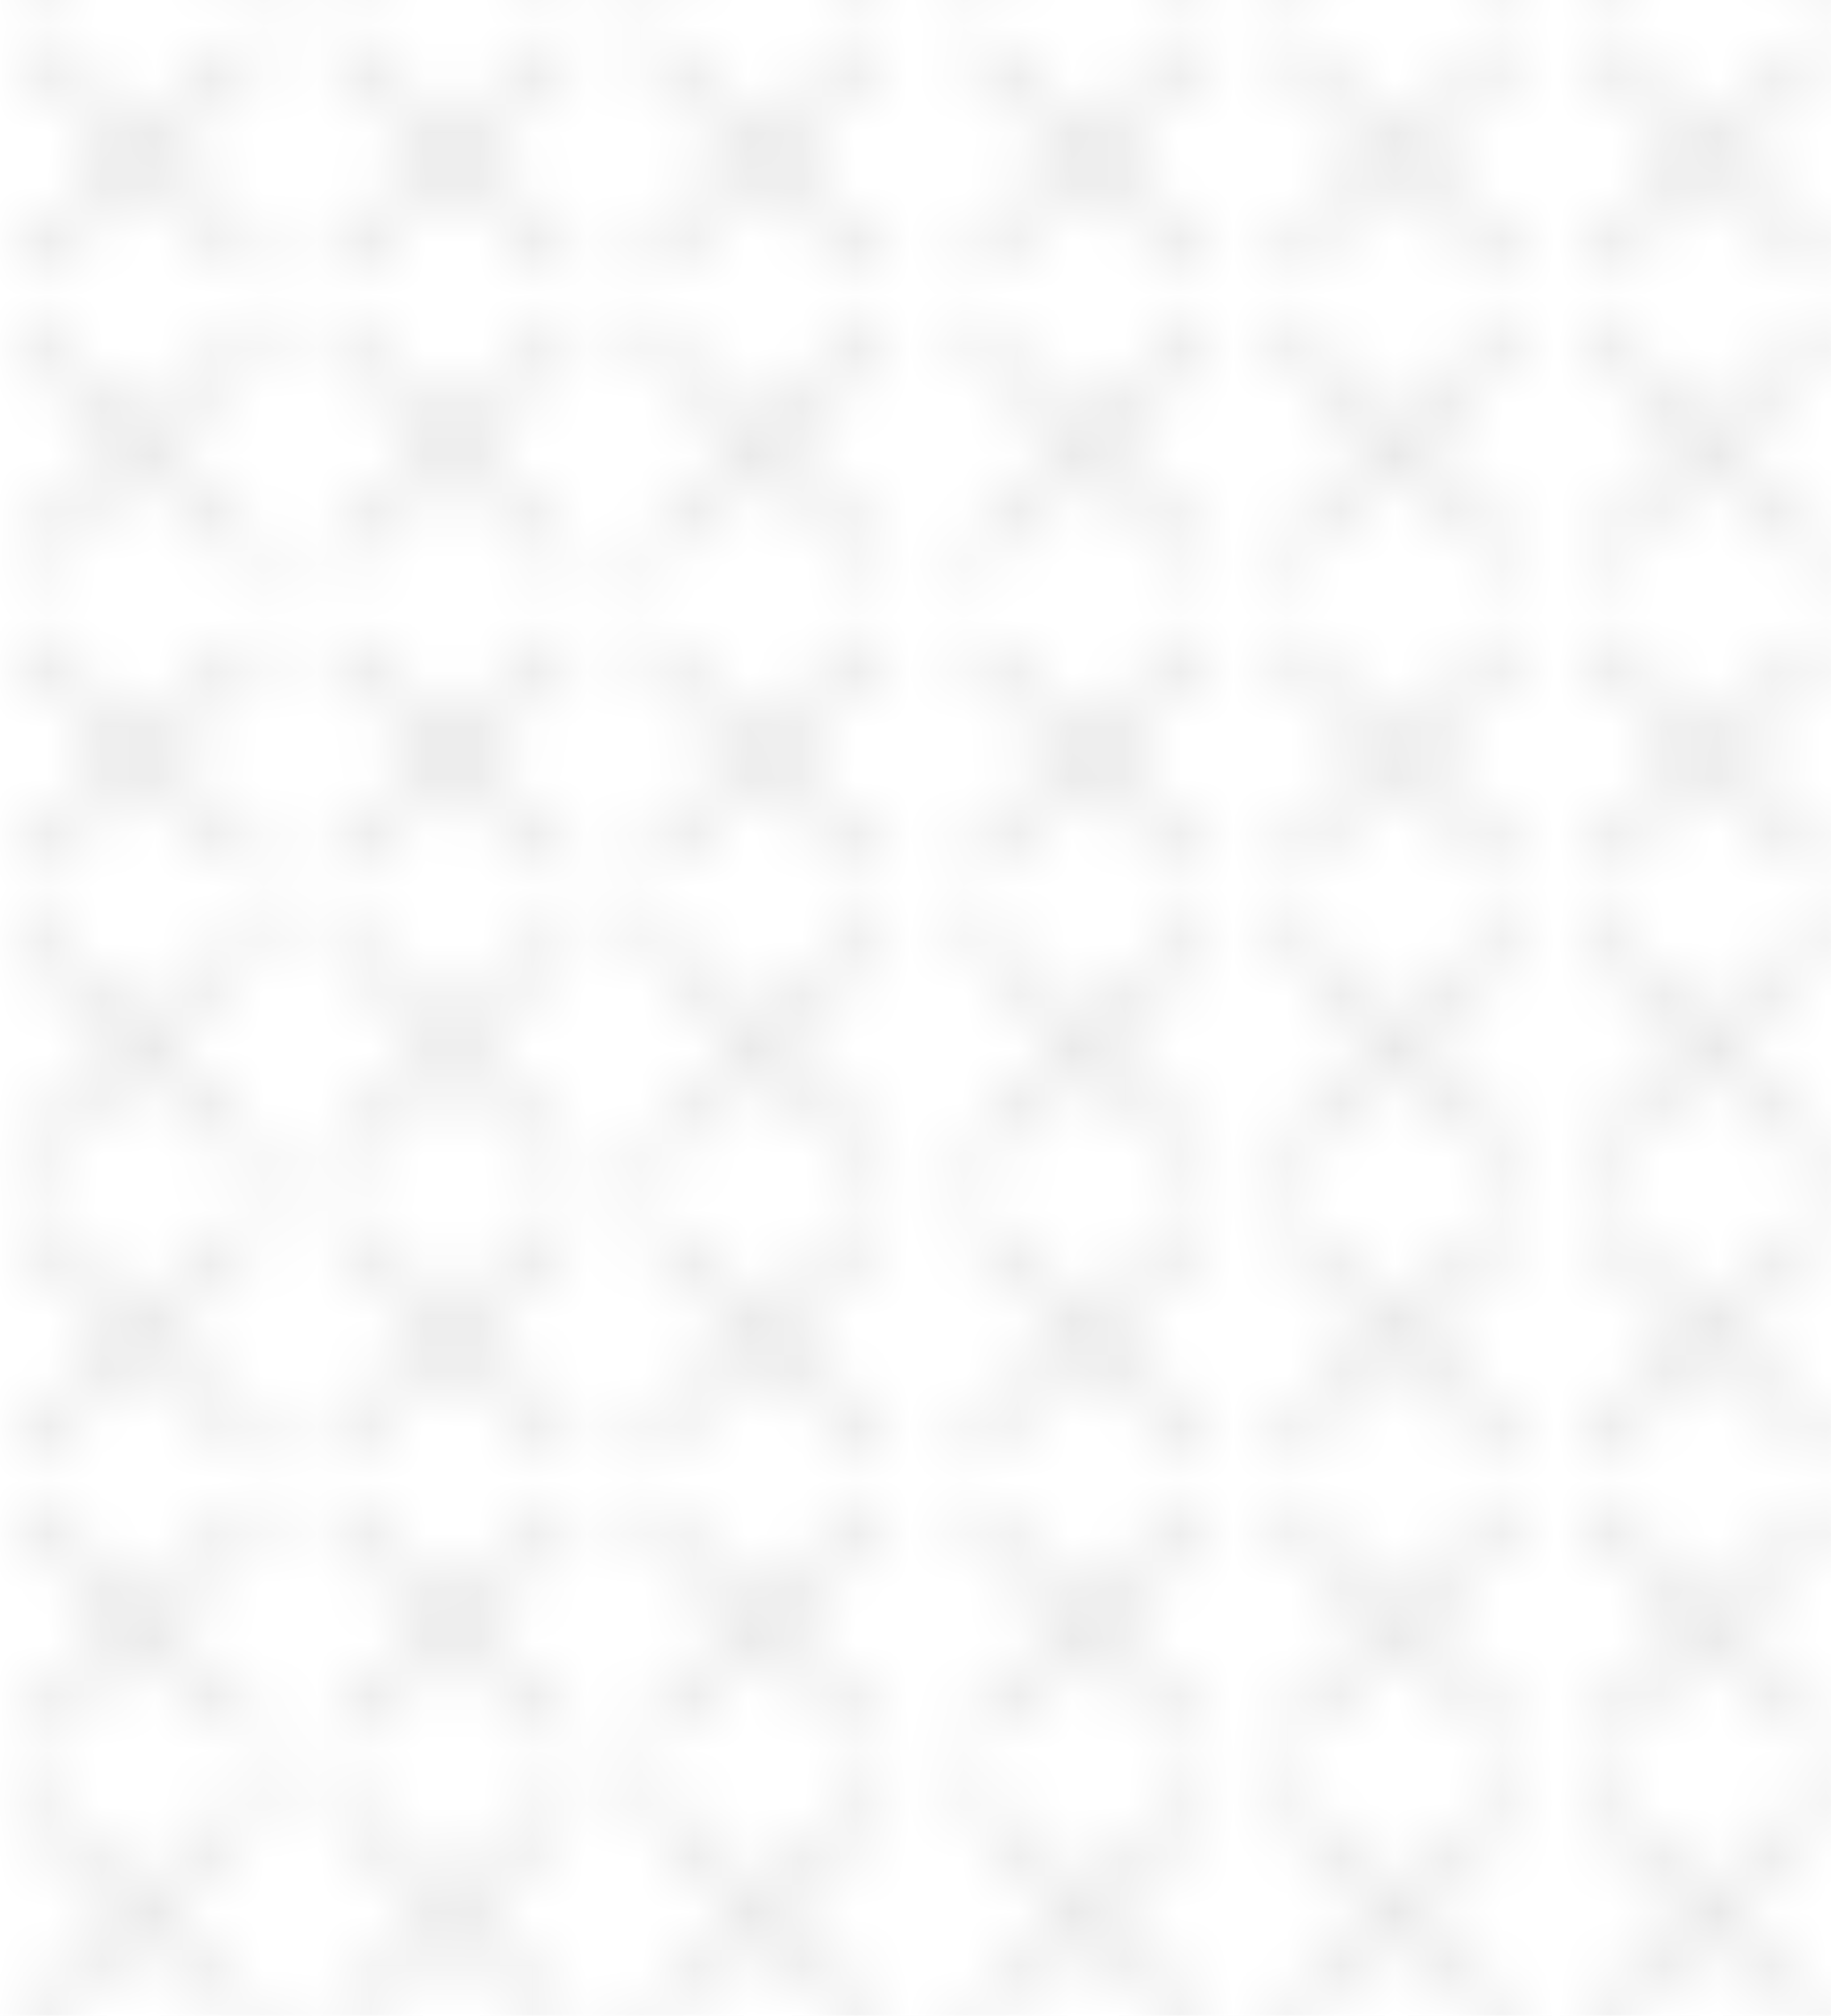 <?xml version="1.0" encoding="utf-8"?>
<!-- Generator: Adobe Illustrator 16.0.4, SVG Export Plug-In . SVG Version: 6.00 Build 0)  -->
<!DOCTYPE svg PUBLIC "-//W3C//DTD SVG 1.1//EN" "http://www.w3.org/Graphics/SVG/1.1/DTD/svg11.dtd">
<svg version="1.1" id="Layer_1" xmlns="http://www.w3.org/2000/svg" xmlns:xlink="http://www.w3.org/1999/xlink" x="0px" y="0px"
	 width="33.99px" height="37.396px" viewBox="0 0 33.99 37.396" enable-background="new 0 0 33.99 37.396" xml:space="preserve">
<pattern  x="1.523" y="0.775" width="80.539" height="80.676" patternUnits="userSpaceOnUse" id="Unnamed_Pattern" viewBox="0 -80.676 80.539 80.676" overflow="visible">
	<g>
		<polygon fill="none" points="0,-80.676 80.539,-80.676 80.539,0 0,0 		"/>
		<polygon fill="#010101" points="5.222,-0.791 0.804,-5.075 0.357,-4.641 4.775,-0.356 		"/>
		<polygon fill="#010101" points="0.804,-0.357 5.222,-4.641 4.774,-5.074 0.357,-0.791 		"/>
		<polygon fill="#010101" points="10.988,-0.791 6.57,-5.075 6.123,-4.641 10.541,-0.356 		"/>
		<polygon fill="#010101" points="6.57,-0.357 10.988,-4.641 10.54,-5.074 6.123,-0.791 		"/>
		<polygon fill="#010101" points="16.754,-0.791 12.336,-5.075 11.889,-4.641 16.307,-0.356 		"/>
		<polygon fill="#010101" points="12.336,-0.357 16.754,-4.641 16.306,-5.074 11.889,-0.791 		"/>
		<polygon fill="#010101" points="22.52,-0.791 18.102,-5.075 17.655,-4.641 22.073,-0.356 		"/>
		<polygon fill="#010101" points="18.103,-0.357 22.521,-4.641 22.072,-5.074 17.655,-0.791 		"/>
		<polygon fill="#010101" points="28.287,-0.791 23.868,-5.075 23.421,-4.641 27.839,-0.356 		"/>
		<polygon fill="#010101" points="23.869,-0.357 28.287,-4.641 27.839,-5.074 23.422,-0.791 		"/>
		<polygon fill="#010101" points="34.053,-0.791 29.635,-5.075 29.188,-4.641 33.605,-0.356 		"/>
		<polygon fill="#010101" points="29.635,-0.357 34.053,-4.641 33.605,-5.074 29.188,-0.791 		"/>
		<polygon fill="#010101" points="39.819,-0.791 35.401,-5.075 34.954,-4.641 39.372,-0.356 		"/>
		<polygon fill="#010101" points="35.401,-0.357 39.819,-4.641 39.371,-5.074 34.954,-0.791 		"/>
		<polygon fill="#010101" points="45.585,-0.791 41.167,-5.075 40.72,-4.641 45.138,-0.356 		"/>
		<polygon fill="#010101" points="41.167,-0.357 45.585,-4.641 45.137,-5.074 40.72,-0.791 		"/>
		<polygon fill="#010101" points="51.351,-0.791 46.933,-5.075 46.486,-4.641 50.904,-0.356 		"/>
		<polygon fill="#010101" points="46.933,-0.357 51.351,-4.641 50.903,-5.074 46.486,-0.791 		"/>
		<polygon fill="#010101" points="57.117,-0.791 52.699,-5.075 52.252,-4.641 56.67,-0.356 		"/>
		<polygon fill="#010101" points="52.7,-0.357 57.118,-4.641 56.669,-5.074 52.252,-0.791 		"/>
		<polygon fill="#010101" points="62.883,-0.791 58.465,-5.075 58.019,-4.641 62.437,-0.356 		"/>
		<polygon fill="#010101" points="58.466,-0.357 62.884,-4.641 62.436,-5.074 58.019,-0.791 		"/>
		<polygon fill="#010101" points="68.649,-0.791 64.231,-5.075 63.785,-4.641 68.203,-0.356 		"/>
		<polygon fill="#010101" points="64.232,-0.357 68.65,-4.641 68.202,-5.074 63.785,-0.791 		"/>
		<polygon fill="#010101" points="74.416,-0.791 69.998,-5.075 69.551,-4.641 73.969,-0.356 		"/>
		<polygon fill="#010101" points="69.998,-0.357 74.416,-4.641 73.968,-5.074 69.551,-0.791 		"/>
		<polygon fill="#010101" points="80.182,-0.791 75.764,-5.075 75.317,-4.641 79.735,-0.356 		"/>
		<polygon fill="#010101" points="75.764,-0.357 80.182,-4.641 79.734,-5.074 75.317,-0.791 		"/>
		<polygon fill="#010101" points="5.222,-6.165 0.804,-10.449 0.357,-10.016 4.775,-5.731 		"/>
		<polygon fill="#010101" points="0.804,-5.731 5.222,-10.016 4.774,-10.448 0.357,-6.166 		"/>
		<polygon fill="#010101" points="10.988,-6.165 6.57,-10.449 6.123,-10.016 10.541,-5.731 		"/>
		<polygon fill="#010101" points="6.57,-5.731 10.988,-10.016 10.54,-10.448 6.123,-6.166 		"/>
		<polygon fill="#010101" points="16.754,-6.165 12.336,-10.449 11.889,-10.016 16.307,-5.731 		"/>
		<polygon fill="#010101" points="12.336,-5.731 16.754,-10.016 16.306,-10.448 11.889,-6.166 		"/>
		<polygon fill="#010101" points="22.52,-6.165 18.102,-10.449 17.655,-10.016 22.073,-5.731 		"/>
		<polygon fill="#010101" points="18.103,-5.731 22.521,-10.016 22.072,-10.448 17.655,-6.166 		"/>
		<polygon fill="#010101" points="28.287,-6.165 23.868,-10.449 23.421,-10.016 27.839,-5.731 		"/>
		<polygon fill="#010101" points="23.869,-5.731 28.287,-10.016 27.839,-10.448 23.422,-6.166 		"/>
		<polygon fill="#010101" points="34.053,-6.165 29.635,-10.449 29.188,-10.016 33.605,-5.731 		"/>
		<polygon fill="#010101" points="29.635,-5.731 34.053,-10.016 33.605,-10.448 29.188,-6.166 		"/>
		<polygon fill="#010101" points="39.819,-6.165 35.401,-10.449 34.954,-10.016 39.372,-5.731 		"/>
		<polygon fill="#010101" points="35.401,-5.731 39.819,-10.016 39.371,-10.448 34.954,-6.166 		"/>
		<polygon fill="#010101" points="45.585,-6.165 41.167,-10.449 40.72,-10.016 45.138,-5.731 		"/>
		<polygon fill="#010101" points="41.167,-5.731 45.585,-10.016 45.137,-10.448 40.72,-6.166 		"/>
		<polygon fill="#010101" points="51.351,-6.165 46.933,-10.449 46.486,-10.016 50.904,-5.731 		"/>
		<polygon fill="#010101" points="46.933,-5.731 51.351,-10.016 50.903,-10.448 46.486,-6.166 		"/>
		<polygon fill="#010101" points="57.117,-6.165 52.699,-10.449 52.252,-10.016 56.67,-5.731 		"/>
		<polygon fill="#010101" points="52.7,-5.731 57.118,-10.016 56.669,-10.448 52.252,-6.166 		"/>
		<polygon fill="#010101" points="62.883,-6.165 58.465,-10.449 58.019,-10.016 62.437,-5.731 		"/>
		<polygon fill="#010101" points="58.466,-5.731 62.884,-10.016 62.436,-10.448 58.019,-6.166 		"/>
		<polygon fill="#010101" points="68.649,-6.165 64.231,-10.449 63.785,-10.016 68.203,-5.731 		"/>
		<polygon fill="#010101" points="64.232,-5.731 68.65,-10.016 68.202,-10.448 63.785,-6.166 		"/>
		<polygon fill="#010101" points="74.416,-6.165 69.998,-10.449 69.551,-10.016 73.969,-5.731 		"/>
		<polygon fill="#010101" points="69.998,-5.731 74.416,-10.016 73.968,-10.448 69.551,-6.166 		"/>
		<polygon fill="#010101" points="80.182,-6.165 75.764,-10.449 75.317,-10.016 79.735,-5.731 		"/>
		<polygon fill="#010101" points="75.764,-5.731 80.182,-10.016 79.734,-10.448 75.317,-6.166 		"/>
		<polygon fill="#010101" points="5.222,-11.54 0.804,-15.824 0.357,-15.39 4.775,-11.106 		"/>
		<polygon fill="#010101" points="0.804,-11.106 5.222,-15.391 4.774,-15.823 0.357,-11.54 		"/>
		<polygon fill="#010101" points="10.988,-11.54 6.57,-15.824 6.123,-15.39 10.541,-11.106 		"/>
		<polygon fill="#010101" points="6.57,-11.106 10.988,-15.391 10.54,-15.823 6.123,-11.54 		"/>
		<polygon fill="#010101" points="16.754,-11.54 12.336,-15.824 11.889,-15.39 16.307,-11.106 		"/>
		<polygon fill="#010101" points="12.336,-11.106 16.754,-15.391 16.306,-15.823 11.889,-11.54 		"/>
		<polygon fill="#010101" points="22.52,-11.54 18.102,-15.824 17.655,-15.39 22.073,-11.106 		"/>
		<polygon fill="#010101" points="18.103,-11.106 22.521,-15.391 22.072,-15.823 17.655,-11.54 		"/>
		<polygon fill="#010101" points="28.287,-11.54 23.868,-15.824 23.421,-15.39 27.839,-11.106 		"/>
		<polygon fill="#010101" points="23.869,-11.106 28.287,-15.391 27.839,-15.823 23.422,-11.54 		"/>
		<polygon fill="#010101" points="34.053,-11.54 29.635,-15.824 29.188,-15.39 33.605,-11.106 		"/>
		<polygon fill="#010101" points="29.635,-11.106 34.053,-15.391 33.605,-15.823 29.188,-11.54 		"/>
		<polygon fill="#010101" points="39.819,-11.54 35.401,-15.824 34.954,-15.39 39.372,-11.106 		"/>
		<polygon fill="#010101" points="35.401,-11.106 39.819,-15.391 39.371,-15.823 34.954,-11.54 		"/>
		<polygon fill="#010101" points="45.585,-11.54 41.167,-15.824 40.72,-15.39 45.138,-11.106 		"/>
		<polygon fill="#010101" points="41.167,-11.106 45.585,-15.391 45.137,-15.823 40.72,-11.54 		"/>
		<polygon fill="#010101" points="51.351,-11.54 46.933,-15.824 46.486,-15.39 50.904,-11.106 		"/>
		<polygon fill="#010101" points="46.933,-11.106 51.351,-15.391 50.903,-15.823 46.486,-11.54 		"/>
		<polygon fill="#010101" points="57.117,-11.54 52.699,-15.824 52.252,-15.39 56.67,-11.106 		"/>
		<polygon fill="#010101" points="52.7,-11.106 57.118,-15.391 56.669,-15.823 52.252,-11.54 		"/>
		<polygon fill="#010101" points="62.883,-11.54 58.465,-15.824 58.019,-15.39 62.437,-11.106 		"/>
		<polygon fill="#010101" points="58.466,-11.106 62.884,-15.391 62.436,-15.823 58.019,-11.54 		"/>
		<polygon fill="#010101" points="68.649,-11.54 64.231,-15.824 63.785,-15.39 68.203,-11.106 		"/>
		<polygon fill="#010101" points="64.232,-11.106 68.65,-15.391 68.202,-15.823 63.785,-11.54 		"/>
		<polygon fill="#010101" points="74.416,-11.54 69.998,-15.824 69.551,-15.39 73.969,-11.106 		"/>
		<polygon fill="#010101" points="69.998,-11.106 74.416,-15.391 73.968,-15.823 69.551,-11.54 		"/>
		<polygon fill="#010101" points="80.182,-11.54 75.764,-15.824 75.317,-15.39 79.735,-11.106 		"/>
		<polygon fill="#010101" points="75.764,-11.106 80.182,-15.391 79.734,-15.823 75.317,-11.54 		"/>
		<polygon fill="#010101" points="5.222,-16.915 0.804,-21.198 0.357,-20.765 4.775,-16.48 		"/>
		<polygon fill="#010101" points="0.804,-16.48 5.222,-20.765 4.774,-21.198 0.357,-16.915 		"/>
		<polygon fill="#010101" points="10.988,-16.915 6.57,-21.198 6.123,-20.765 10.541,-16.48 		"/>
		<polygon fill="#010101" points="6.57,-16.48 10.988,-20.765 10.54,-21.198 6.123,-16.915 		"/>
		<polygon fill="#010101" points="16.754,-16.915 12.336,-21.198 11.889,-20.765 16.307,-16.48 		"/>
		<polygon fill="#010101" points="12.336,-16.48 16.754,-20.765 16.306,-21.198 11.889,-16.915 		"/>
		<polygon fill="#010101" points="22.52,-16.915 18.102,-21.198 17.655,-20.765 22.073,-16.48 		"/>
		<polygon fill="#010101" points="18.103,-16.48 22.521,-20.765 22.072,-21.198 17.655,-16.915 		"/>
		<polygon fill="#010101" points="28.287,-16.915 23.868,-21.198 23.421,-20.765 27.839,-16.48 		"/>
		<polygon fill="#010101" points="23.869,-16.48 28.287,-20.765 27.839,-21.198 23.422,-16.915 		"/>
		<polygon fill="#010101" points="34.053,-16.915 29.635,-21.198 29.188,-20.765 33.605,-16.48 		"/>
		<polygon fill="#010101" points="29.635,-16.48 34.053,-20.765 33.605,-21.198 29.188,-16.915 		"/>
		<polygon fill="#010101" points="39.819,-16.915 35.401,-21.198 34.954,-20.765 39.372,-16.48 		"/>
		<polygon fill="#010101" points="35.401,-16.48 39.819,-20.765 39.371,-21.198 34.954,-16.915 		"/>
		<polygon fill="#010101" points="45.585,-16.915 41.167,-21.198 40.72,-20.765 45.138,-16.48 		"/>
		<polygon fill="#010101" points="41.167,-16.48 45.585,-20.765 45.137,-21.198 40.72,-16.915 		"/>
		<polygon fill="#010101" points="51.351,-16.915 46.933,-21.198 46.486,-20.765 50.904,-16.48 		"/>
		<polygon fill="#010101" points="46.933,-16.48 51.351,-20.765 50.903,-21.198 46.486,-16.915 		"/>
		<polygon fill="#010101" points="57.117,-16.915 52.699,-21.198 52.252,-20.765 56.67,-16.48 		"/>
		<polygon fill="#010101" points="52.7,-16.48 57.118,-20.765 56.669,-21.198 52.252,-16.915 		"/>
		<polygon fill="#010101" points="62.883,-16.915 58.465,-21.198 58.019,-20.765 62.437,-16.48 		"/>
		<polygon fill="#010101" points="58.466,-16.48 62.884,-20.765 62.436,-21.198 58.019,-16.915 		"/>
		<polygon fill="#010101" points="68.649,-16.915 64.231,-21.198 63.785,-20.765 68.203,-16.48 		"/>
		<polygon fill="#010101" points="64.232,-16.48 68.65,-20.765 68.202,-21.198 63.785,-16.915 		"/>
		<polygon fill="#010101" points="74.416,-16.915 69.998,-21.198 69.551,-20.765 73.969,-16.48 		"/>
		<polygon fill="#010101" points="69.998,-16.48 74.416,-20.765 73.968,-21.198 69.551,-16.915 		"/>
		<polygon fill="#010101" points="80.182,-16.915 75.764,-21.198 75.317,-20.765 79.735,-16.48 		"/>
		<polygon fill="#010101" points="75.764,-16.48 80.182,-20.765 79.734,-21.198 75.317,-16.915 		"/>
		<polygon fill="#010101" points="5.222,-22.289 0.804,-26.573 0.357,-26.14 4.775,-21.855 		"/>
		<polygon fill="#010101" points="0.804,-21.855 5.222,-26.14 4.774,-26.572 0.357,-22.289 		"/>
		<polygon fill="#010101" points="10.988,-22.289 6.57,-26.573 6.123,-26.14 10.541,-21.855 		"/>
		<polygon fill="#010101" points="6.57,-21.855 10.988,-26.14 10.54,-26.572 6.123,-22.289 		"/>
		<polygon fill="#010101" points="16.754,-22.289 12.336,-26.573 11.889,-26.14 16.307,-21.855 		"/>
		<polygon fill="#010101" points="12.336,-21.855 16.754,-26.14 16.306,-26.572 11.889,-22.289 		"/>
		<polygon fill="#010101" points="22.52,-22.289 18.102,-26.573 17.655,-26.14 22.073,-21.855 		"/>
		<polygon fill="#010101" points="18.103,-21.855 22.521,-26.14 22.072,-26.572 17.655,-22.289 		"/>
		<polygon fill="#010101" points="28.287,-22.289 23.868,-26.573 23.421,-26.14 27.839,-21.855 		"/>
		<polygon fill="#010101" points="23.869,-21.855 28.287,-26.14 27.839,-26.572 23.422,-22.289 		"/>
		<polygon fill="#010101" points="34.053,-22.289 29.635,-26.573 29.188,-26.14 33.605,-21.855 		"/>
		<polygon fill="#010101" points="29.635,-21.855 34.053,-26.14 33.605,-26.572 29.188,-22.289 		"/>
		<polygon fill="#010101" points="39.819,-22.289 35.401,-26.573 34.954,-26.14 39.372,-21.855 		"/>
		<polygon fill="#010101" points="35.401,-21.855 39.819,-26.14 39.371,-26.572 34.954,-22.289 		"/>
		<polygon fill="#010101" points="45.585,-22.289 41.167,-26.573 40.72,-26.14 45.138,-21.855 		"/>
		<polygon fill="#010101" points="41.167,-21.855 45.585,-26.14 45.137,-26.572 40.72,-22.289 		"/>
		<polygon fill="#010101" points="51.351,-22.289 46.933,-26.573 46.486,-26.14 50.904,-21.855 		"/>
		<polygon fill="#010101" points="46.933,-21.855 51.351,-26.14 50.903,-26.572 46.486,-22.289 		"/>
		<polygon fill="#010101" points="57.117,-22.289 52.699,-26.573 52.252,-26.14 56.67,-21.855 		"/>
		<polygon fill="#010101" points="52.7,-21.855 57.118,-26.14 56.669,-26.572 52.252,-22.289 		"/>
		<polygon fill="#010101" points="62.883,-22.289 58.465,-26.573 58.019,-26.14 62.437,-21.855 		"/>
		<polygon fill="#010101" points="58.466,-21.855 62.884,-26.14 62.436,-26.572 58.019,-22.289 		"/>
		<polygon fill="#010101" points="68.649,-22.289 64.231,-26.573 63.785,-26.14 68.203,-21.855 		"/>
		<polygon fill="#010101" points="64.232,-21.855 68.65,-26.14 68.202,-26.572 63.785,-22.289 		"/>
		<polygon fill="#010101" points="74.416,-22.289 69.998,-26.573 69.551,-26.14 73.969,-21.855 		"/>
		<polygon fill="#010101" points="69.998,-21.855 74.416,-26.14 73.968,-26.572 69.551,-22.289 		"/>
		<polygon fill="#010101" points="80.182,-22.289 75.764,-26.573 75.317,-26.14 79.735,-21.855 		"/>
		<polygon fill="#010101" points="75.764,-21.855 80.182,-26.14 79.734,-26.572 75.317,-22.289 		"/>
		<polygon fill="#010101" points="5.222,-27.664 0.804,-31.948 0.357,-31.514 4.775,-27.229 		"/>
		<polygon fill="#010101" points="0.804,-27.23 5.222,-31.514 4.774,-31.947 0.357,-27.664 		"/>
		<polygon fill="#010101" points="10.988,-27.664 6.57,-31.948 6.123,-31.514 10.541,-27.229 		"/>
		<polygon fill="#010101" points="6.57,-27.23 10.988,-31.514 10.54,-31.947 6.123,-27.664 		"/>
		<polygon fill="#010101" points="16.754,-27.664 12.336,-31.948 11.889,-31.514 16.307,-27.229 		"/>
		<polygon fill="#010101" points="12.336,-27.23 16.754,-31.514 16.306,-31.947 11.889,-27.664 		"/>
		<polygon fill="#010101" points="22.52,-27.664 18.102,-31.948 17.655,-31.514 22.073,-27.229 		"/>
		<polygon fill="#010101" points="18.103,-27.23 22.521,-31.514 22.072,-31.947 17.655,-27.664 		"/>
		<polygon fill="#010101" points="28.287,-27.664 23.868,-31.948 23.421,-31.514 27.839,-27.229 		"/>
		<polygon fill="#010101" points="23.869,-27.23 28.287,-31.514 27.839,-31.947 23.422,-27.664 		"/>
		<polygon fill="#010101" points="34.053,-27.664 29.635,-31.948 29.188,-31.514 33.605,-27.229 		"/>
		<polygon fill="#010101" points="29.635,-27.23 34.053,-31.514 33.605,-31.947 29.188,-27.664 		"/>
		<polygon fill="#010101" points="39.819,-27.664 35.401,-31.948 34.954,-31.514 39.372,-27.229 		"/>
		<polygon fill="#010101" points="35.401,-27.23 39.819,-31.514 39.371,-31.947 34.954,-27.664 		"/>
		<polygon fill="#010101" points="45.585,-27.664 41.167,-31.948 40.72,-31.514 45.138,-27.229 		"/>
		<polygon fill="#010101" points="41.167,-27.23 45.585,-31.514 45.137,-31.947 40.72,-27.664 		"/>
		<polygon fill="#010101" points="51.351,-27.664 46.933,-31.948 46.486,-31.514 50.904,-27.229 		"/>
		<polygon fill="#010101" points="46.933,-27.23 51.351,-31.514 50.903,-31.947 46.486,-27.664 		"/>
		<polygon fill="#010101" points="57.117,-27.664 52.699,-31.948 52.252,-31.514 56.67,-27.229 		"/>
		<polygon fill="#010101" points="52.7,-27.23 57.118,-31.514 56.669,-31.947 52.252,-27.664 		"/>
		<polygon fill="#010101" points="62.883,-27.664 58.465,-31.948 58.019,-31.514 62.437,-27.229 		"/>
		<polygon fill="#010101" points="58.466,-27.23 62.884,-31.514 62.436,-31.947 58.019,-27.664 		"/>
		<polygon fill="#010101" points="68.649,-27.664 64.231,-31.948 63.785,-31.514 68.203,-27.229 		"/>
		<polygon fill="#010101" points="64.232,-27.23 68.65,-31.514 68.202,-31.947 63.785,-27.664 		"/>
		<polygon fill="#010101" points="74.416,-27.664 69.998,-31.948 69.551,-31.514 73.969,-27.229 		"/>
		<polygon fill="#010101" points="69.998,-27.23 74.416,-31.514 73.968,-31.947 69.551,-27.664 		"/>
		<polygon fill="#010101" points="80.182,-27.664 75.764,-31.948 75.317,-31.514 79.735,-27.229 		"/>
		<polygon fill="#010101" points="75.764,-27.23 80.182,-31.514 79.734,-31.947 75.317,-27.664 		"/>
		<polygon fill="#010101" points="5.222,-33.038 0.804,-37.322 0.357,-36.889 4.775,-32.604 		"/>
		<polygon fill="#010101" points="0.804,-32.604 5.222,-36.889 4.774,-37.321 0.357,-33.038 		"/>
		<polygon fill="#010101" points="10.988,-33.038 6.57,-37.322 6.123,-36.889 10.541,-32.604 		"/>
		<polygon fill="#010101" points="6.57,-32.604 10.988,-36.889 10.54,-37.321 6.123,-33.038 		"/>
		<polygon fill="#010101" points="16.754,-33.038 12.336,-37.322 11.889,-36.889 16.307,-32.604 		"/>
		<polygon fill="#010101" points="12.336,-32.604 16.754,-36.889 16.306,-37.321 11.889,-33.038 		"/>
		<polygon fill="#010101" points="22.52,-33.038 18.102,-37.322 17.655,-36.889 22.073,-32.604 		"/>
		<polygon fill="#010101" points="18.103,-32.604 22.521,-36.889 22.072,-37.321 17.655,-33.038 		"/>
		<polygon fill="#010101" points="28.287,-33.038 23.868,-37.322 23.421,-36.889 27.839,-32.604 		"/>
		<polygon fill="#010101" points="23.869,-32.604 28.287,-36.889 27.839,-37.321 23.422,-33.038 		"/>
		<polygon fill="#010101" points="34.053,-33.038 29.635,-37.322 29.188,-36.889 33.605,-32.604 		"/>
		<polygon fill="#010101" points="29.635,-32.604 34.053,-36.889 33.605,-37.321 29.188,-33.038 		"/>
		<polygon fill="#010101" points="39.819,-33.038 35.401,-37.322 34.954,-36.889 39.372,-32.604 		"/>
		<polygon fill="#010101" points="35.401,-32.604 39.819,-36.889 39.371,-37.321 34.954,-33.038 		"/>
		<polygon fill="#010101" points="45.585,-33.038 41.167,-37.322 40.72,-36.889 45.138,-32.604 		"/>
		<polygon fill="#010101" points="41.167,-32.604 45.585,-36.889 45.137,-37.321 40.72,-33.038 		"/>
		<polygon fill="#010101" points="51.351,-33.038 46.933,-37.322 46.486,-36.889 50.904,-32.604 		"/>
		<polygon fill="#010101" points="46.933,-32.604 51.351,-36.889 50.903,-37.321 46.486,-33.038 		"/>
		<polygon fill="#010101" points="57.117,-33.038 52.699,-37.322 52.252,-36.889 56.67,-32.604 		"/>
		<polygon fill="#010101" points="52.7,-32.604 57.118,-36.889 56.669,-37.321 52.252,-33.038 		"/>
		<polygon fill="#010101" points="62.883,-33.038 58.465,-37.322 58.019,-36.889 62.437,-32.604 		"/>
		<polygon fill="#010101" points="58.466,-32.604 62.884,-36.889 62.436,-37.321 58.019,-33.038 		"/>
		<polygon fill="#010101" points="68.649,-33.038 64.231,-37.322 63.785,-36.889 68.203,-32.604 		"/>
		<polygon fill="#010101" points="64.232,-32.604 68.65,-36.889 68.202,-37.321 63.785,-33.038 		"/>
		<polygon fill="#010101" points="74.416,-33.038 69.998,-37.322 69.551,-36.889 73.969,-32.604 		"/>
		<polygon fill="#010101" points="69.998,-32.604 74.416,-36.889 73.968,-37.321 69.551,-33.038 		"/>
		<polygon fill="#010101" points="80.182,-33.038 75.764,-37.322 75.317,-36.889 79.735,-32.604 		"/>
		<polygon fill="#010101" points="75.764,-32.604 80.182,-36.889 79.734,-37.321 75.317,-33.038 		"/>
		<polygon fill="#010101" points="5.222,-38.413 0.804,-42.697 0.357,-42.263 4.775,-37.979 		"/>
		<polygon fill="#010101" points="0.804,-37.979 5.222,-42.263 4.774,-42.696 0.357,-38.413 		"/>
		<polygon fill="#010101" points="10.988,-38.413 6.57,-42.697 6.123,-42.263 10.541,-37.979 		"/>
		<polygon fill="#010101" points="6.57,-37.979 10.988,-42.263 10.54,-42.696 6.123,-38.413 		"/>
		<polygon fill="#010101" points="16.754,-38.413 12.336,-42.697 11.889,-42.263 16.307,-37.979 		"/>
		<polygon fill="#010101" points="12.336,-37.979 16.754,-42.263 16.306,-42.696 11.889,-38.413 		"/>
		<polygon fill="#010101" points="22.52,-38.413 18.102,-42.697 17.655,-42.263 22.073,-37.979 		"/>
		<polygon fill="#010101" points="18.103,-37.979 22.521,-42.263 22.072,-42.696 17.655,-38.413 		"/>
		<polygon fill="#010101" points="28.287,-38.413 23.868,-42.697 23.421,-42.263 27.839,-37.979 		"/>
		<polygon fill="#010101" points="23.869,-37.979 28.287,-42.263 27.839,-42.696 23.422,-38.413 		"/>
		<polygon fill="#010101" points="34.053,-38.413 29.635,-42.697 29.188,-42.263 33.605,-37.979 		"/>
		<polygon fill="#010101" points="29.635,-37.979 34.053,-42.263 33.605,-42.696 29.188,-38.413 		"/>
		<polygon fill="#010101" points="39.819,-38.413 35.401,-42.697 34.954,-42.263 39.372,-37.979 		"/>
		<polygon fill="#010101" points="35.401,-37.979 39.819,-42.263 39.371,-42.696 34.954,-38.413 		"/>
		<polygon fill="#010101" points="45.585,-38.413 41.167,-42.697 40.72,-42.263 45.138,-37.979 		"/>
		<polygon fill="#010101" points="41.167,-37.979 45.585,-42.263 45.137,-42.696 40.72,-38.413 		"/>
		<polygon fill="#010101" points="51.351,-38.413 46.933,-42.697 46.486,-42.263 50.904,-37.979 		"/>
		<polygon fill="#010101" points="46.933,-37.979 51.351,-42.263 50.903,-42.696 46.486,-38.413 		"/>
		<polygon fill="#010101" points="57.117,-38.413 52.699,-42.697 52.252,-42.263 56.67,-37.979 		"/>
		<polygon fill="#010101" points="52.7,-37.979 57.118,-42.263 56.669,-42.696 52.252,-38.413 		"/>
		<polygon fill="#010101" points="62.883,-38.413 58.465,-42.697 58.019,-42.263 62.437,-37.979 		"/>
		<polygon fill="#010101" points="58.466,-37.979 62.884,-42.263 62.436,-42.696 58.019,-38.413 		"/>
		<polygon fill="#010101" points="68.649,-38.413 64.231,-42.697 63.785,-42.263 68.203,-37.979 		"/>
		<polygon fill="#010101" points="64.232,-37.979 68.65,-42.263 68.202,-42.696 63.785,-38.413 		"/>
		<polygon fill="#010101" points="74.416,-38.413 69.998,-42.697 69.551,-42.263 73.969,-37.979 		"/>
		<polygon fill="#010101" points="69.998,-37.979 74.416,-42.263 73.968,-42.696 69.551,-38.413 		"/>
		<polygon fill="#010101" points="80.182,-38.413 75.764,-42.697 75.317,-42.263 79.735,-37.979 		"/>
		<polygon fill="#010101" points="75.764,-37.979 80.182,-42.263 79.734,-42.696 75.317,-38.413 		"/>
		<polygon fill="#010101" points="5.222,-43.787 0.804,-48.071 0.357,-47.638 4.775,-43.354 		"/>
		<polygon fill="#010101" points="0.804,-43.354 5.222,-47.638 4.774,-48.07 0.357,-43.788 		"/>
		<polygon fill="#010101" points="10.988,-43.787 6.57,-48.071 6.123,-47.638 10.541,-43.354 		"/>
		<polygon fill="#010101" points="6.57,-43.354 10.988,-47.638 10.54,-48.07 6.123,-43.788 		"/>
		<polygon fill="#010101" points="16.754,-43.787 12.336,-48.071 11.889,-47.638 16.307,-43.354 		"/>
		<polygon fill="#010101" points="12.336,-43.354 16.754,-47.638 16.306,-48.07 11.889,-43.788 		"/>
		<polygon fill="#010101" points="22.52,-43.787 18.102,-48.071 17.655,-47.638 22.073,-43.354 		"/>
		<polygon fill="#010101" points="18.103,-43.354 22.521,-47.638 22.072,-48.07 17.655,-43.788 		"/>
		<polygon fill="#010101" points="28.287,-43.787 23.868,-48.071 23.421,-47.638 27.839,-43.354 		"/>
		<polygon fill="#010101" points="23.869,-43.354 28.287,-47.638 27.839,-48.07 23.422,-43.788 		"/>
		<polygon fill="#010101" points="34.053,-43.787 29.635,-48.071 29.188,-47.638 33.605,-43.354 		"/>
		<polygon fill="#010101" points="29.635,-43.354 34.053,-47.638 33.605,-48.07 29.188,-43.788 		"/>
		<polygon fill="#010101" points="39.819,-43.787 35.401,-48.071 34.954,-47.638 39.372,-43.354 		"/>
		<polygon fill="#010101" points="35.401,-43.354 39.819,-47.638 39.371,-48.07 34.954,-43.788 		"/>
		<polygon fill="#010101" points="45.585,-43.787 41.167,-48.071 40.72,-47.638 45.138,-43.354 		"/>
		<polygon fill="#010101" points="41.167,-43.354 45.585,-47.638 45.137,-48.07 40.72,-43.788 		"/>
		<polygon fill="#010101" points="51.351,-43.787 46.933,-48.071 46.486,-47.638 50.904,-43.354 		"/>
		<polygon fill="#010101" points="46.933,-43.354 51.351,-47.638 50.903,-48.07 46.486,-43.788 		"/>
		<polygon fill="#010101" points="57.117,-43.787 52.699,-48.071 52.252,-47.638 56.67,-43.354 		"/>
		<polygon fill="#010101" points="52.7,-43.354 57.118,-47.638 56.669,-48.07 52.252,-43.788 		"/>
		<polygon fill="#010101" points="62.883,-43.787 58.465,-48.071 58.019,-47.638 62.437,-43.354 		"/>
		<polygon fill="#010101" points="58.466,-43.354 62.884,-47.638 62.436,-48.07 58.019,-43.788 		"/>
		<polygon fill="#010101" points="68.649,-43.787 64.231,-48.071 63.785,-47.638 68.203,-43.354 		"/>
		<polygon fill="#010101" points="64.232,-43.354 68.65,-47.638 68.202,-48.07 63.785,-43.788 		"/>
		<polygon fill="#010101" points="74.416,-43.787 69.998,-48.071 69.551,-47.638 73.969,-43.354 		"/>
		<polygon fill="#010101" points="69.998,-43.354 74.416,-47.638 73.968,-48.07 69.551,-43.788 		"/>
		<polygon fill="#010101" points="80.182,-43.787 75.764,-48.071 75.317,-47.638 79.735,-43.354 		"/>
		<polygon fill="#010101" points="75.764,-43.354 80.182,-47.638 79.734,-48.07 75.317,-43.788 		"/>
		<polygon fill="#010101" points="5.222,-49.162 0.804,-53.446 0.357,-53.012 4.775,-48.729 		"/>
		<polygon fill="#010101" points="0.804,-48.729 5.222,-53.013 4.774,-53.445 0.357,-49.162 		"/>
		<polygon fill="#010101" points="10.988,-49.162 6.57,-53.446 6.123,-53.012 10.541,-48.729 		"/>
		<polygon fill="#010101" points="6.57,-48.729 10.988,-53.013 10.54,-53.445 6.123,-49.162 		"/>
		<polygon fill="#010101" points="16.754,-49.162 12.336,-53.446 11.889,-53.012 16.307,-48.729 		"/>
		<polygon fill="#010101" points="12.336,-48.729 16.754,-53.013 16.306,-53.445 11.889,-49.162 		"/>
		<polygon fill="#010101" points="22.52,-49.162 18.102,-53.446 17.655,-53.012 22.073,-48.729 		"/>
		<polygon fill="#010101" points="18.103,-48.729 22.521,-53.013 22.072,-53.445 17.655,-49.162 		"/>
		<polygon fill="#010101" points="28.287,-49.162 23.868,-53.446 23.421,-53.012 27.839,-48.729 		"/>
		<polygon fill="#010101" points="23.869,-48.729 28.287,-53.013 27.839,-53.445 23.422,-49.162 		"/>
		<polygon fill="#010101" points="34.053,-49.162 29.635,-53.446 29.188,-53.012 33.605,-48.729 		"/>
		<polygon fill="#010101" points="29.635,-48.729 34.053,-53.013 33.605,-53.445 29.188,-49.162 		"/>
		<polygon fill="#010101" points="39.819,-49.162 35.401,-53.446 34.954,-53.012 39.372,-48.729 		"/>
		<polygon fill="#010101" points="35.401,-48.729 39.819,-53.013 39.371,-53.445 34.954,-49.162 		"/>
		<polygon fill="#010101" points="45.585,-49.162 41.167,-53.446 40.72,-53.012 45.138,-48.729 		"/>
		<polygon fill="#010101" points="41.167,-48.729 45.585,-53.013 45.137,-53.445 40.72,-49.162 		"/>
		<polygon fill="#010101" points="51.351,-49.162 46.933,-53.446 46.486,-53.012 50.904,-48.729 		"/>
		<polygon fill="#010101" points="46.933,-48.729 51.351,-53.013 50.903,-53.445 46.486,-49.162 		"/>
		<polygon fill="#010101" points="57.117,-49.162 52.699,-53.446 52.252,-53.012 56.67,-48.729 		"/>
		<polygon fill="#010101" points="52.7,-48.729 57.118,-53.013 56.669,-53.445 52.252,-49.162 		"/>
		<polygon fill="#010101" points="62.883,-49.162 58.465,-53.446 58.019,-53.012 62.437,-48.729 		"/>
		<polygon fill="#010101" points="58.466,-48.729 62.884,-53.013 62.436,-53.445 58.019,-49.162 		"/>
		<polygon fill="#010101" points="68.649,-49.162 64.231,-53.446 63.785,-53.012 68.203,-48.729 		"/>
		<polygon fill="#010101" points="64.232,-48.729 68.65,-53.013 68.202,-53.445 63.785,-49.162 		"/>
		<polygon fill="#010101" points="74.416,-49.162 69.998,-53.446 69.551,-53.012 73.969,-48.729 		"/>
		<polygon fill="#010101" points="69.998,-48.729 74.416,-53.013 73.968,-53.445 69.551,-49.162 		"/>
		<polygon fill="#010101" points="80.182,-49.162 75.764,-53.446 75.317,-53.012 79.735,-48.729 		"/>
		<polygon fill="#010101" points="75.764,-48.729 80.182,-53.013 79.734,-53.445 75.317,-49.162 		"/>
		<polygon fill="#010101" points="5.222,-54.536 0.804,-58.82 0.357,-58.387 4.775,-54.103 		"/>
		<polygon fill="#010101" points="0.804,-54.103 5.222,-58.387 4.774,-58.819 0.357,-54.537 		"/>
		<polygon fill="#010101" points="10.988,-54.536 6.57,-58.82 6.123,-58.387 10.541,-54.103 		"/>
		<polygon fill="#010101" points="6.57,-54.103 10.988,-58.387 10.54,-58.819 6.123,-54.537 		"/>
		<polygon fill="#010101" points="16.754,-54.536 12.336,-58.82 11.889,-58.387 16.307,-54.103 		"/>
		<polygon fill="#010101" points="12.336,-54.103 16.754,-58.387 16.306,-58.819 11.889,-54.537 		"/>
		<polygon fill="#010101" points="22.52,-54.536 18.102,-58.82 17.655,-58.387 22.073,-54.103 		"/>
		<polygon fill="#010101" points="18.103,-54.103 22.521,-58.387 22.072,-58.819 17.655,-54.537 		"/>
		<polygon fill="#010101" points="28.287,-54.536 23.868,-58.82 23.421,-58.387 27.839,-54.103 		"/>
		<polygon fill="#010101" points="23.869,-54.103 28.287,-58.387 27.839,-58.819 23.422,-54.537 		"/>
		<polygon fill="#010101" points="34.053,-54.536 29.635,-58.82 29.188,-58.387 33.605,-54.103 		"/>
		<polygon fill="#010101" points="29.635,-54.103 34.053,-58.387 33.605,-58.819 29.188,-54.537 		"/>
		<polygon fill="#010101" points="39.819,-54.536 35.401,-58.82 34.954,-58.387 39.372,-54.103 		"/>
		<polygon fill="#010101" points="35.401,-54.103 39.819,-58.387 39.371,-58.819 34.954,-54.537 		"/>
		<polygon fill="#010101" points="45.585,-54.536 41.167,-58.82 40.72,-58.387 45.138,-54.103 		"/>
		<polygon fill="#010101" points="41.167,-54.103 45.585,-58.387 45.137,-58.819 40.72,-54.537 		"/>
		<polygon fill="#010101" points="51.351,-54.536 46.933,-58.82 46.486,-58.387 50.904,-54.103 		"/>
		<polygon fill="#010101" points="46.933,-54.103 51.351,-58.387 50.903,-58.819 46.486,-54.537 		"/>
		<polygon fill="#010101" points="57.117,-54.536 52.699,-58.82 52.252,-58.387 56.67,-54.103 		"/>
		<polygon fill="#010101" points="52.7,-54.103 57.118,-58.387 56.669,-58.819 52.252,-54.537 		"/>
		<polygon fill="#010101" points="62.883,-54.536 58.465,-58.82 58.019,-58.387 62.437,-54.103 		"/>
		<polygon fill="#010101" points="58.466,-54.103 62.884,-58.387 62.436,-58.819 58.019,-54.537 		"/>
		<polygon fill="#010101" points="68.649,-54.536 64.231,-58.82 63.785,-58.387 68.203,-54.103 		"/>
		<polygon fill="#010101" points="64.232,-54.103 68.65,-58.387 68.202,-58.819 63.785,-54.537 		"/>
		<polygon fill="#010101" points="74.416,-54.536 69.998,-58.82 69.551,-58.387 73.969,-54.103 		"/>
		<polygon fill="#010101" points="69.998,-54.103 74.416,-58.387 73.968,-58.819 69.551,-54.537 		"/>
		<polygon fill="#010101" points="80.182,-54.536 75.764,-58.82 75.317,-58.387 79.735,-54.103 		"/>
		<polygon fill="#010101" points="75.764,-54.103 80.182,-58.387 79.734,-58.819 75.317,-54.537 		"/>
		<polygon fill="#010101" points="5.222,-59.911 0.804,-64.195 0.357,-63.761 4.775,-59.478 		"/>
		<polygon fill="#010101" points="0.804,-59.478 5.222,-63.762 4.774,-64.194 0.357,-59.911 		"/>
		<polygon fill="#010101" points="10.988,-59.911 6.57,-64.195 6.123,-63.761 10.541,-59.478 		"/>
		<polygon fill="#010101" points="6.57,-59.478 10.988,-63.762 10.54,-64.194 6.123,-59.911 		"/>
		<polygon fill="#010101" points="16.754,-59.911 12.336,-64.195 11.889,-63.761 16.307,-59.478 		"/>
		<polygon fill="#010101" points="12.336,-59.478 16.754,-63.762 16.306,-64.194 11.889,-59.911 		"/>
		<polygon fill="#010101" points="22.52,-59.911 18.102,-64.195 17.655,-63.761 22.073,-59.478 		"/>
		<polygon fill="#010101" points="18.103,-59.478 22.521,-63.762 22.072,-64.194 17.655,-59.911 		"/>
		<polygon fill="#010101" points="28.287,-59.911 23.868,-64.195 23.421,-63.761 27.839,-59.478 		"/>
		<polygon fill="#010101" points="23.869,-59.478 28.287,-63.762 27.839,-64.194 23.422,-59.911 		"/>
		<polygon fill="#010101" points="34.053,-59.911 29.635,-64.195 29.188,-63.761 33.605,-59.478 		"/>
		<polygon fill="#010101" points="29.635,-59.478 34.053,-63.762 33.605,-64.194 29.188,-59.911 		"/>
		<polygon fill="#010101" points="39.819,-59.911 35.401,-64.195 34.954,-63.761 39.372,-59.478 		"/>
		<polygon fill="#010101" points="35.401,-59.478 39.819,-63.762 39.371,-64.194 34.954,-59.911 		"/>
		<polygon fill="#010101" points="45.585,-59.911 41.167,-64.195 40.72,-63.761 45.138,-59.478 		"/>
		<polygon fill="#010101" points="41.167,-59.478 45.585,-63.762 45.137,-64.194 40.72,-59.911 		"/>
		<polygon fill="#010101" points="51.351,-59.911 46.933,-64.195 46.486,-63.761 50.904,-59.478 		"/>
		<polygon fill="#010101" points="46.933,-59.478 51.351,-63.762 50.903,-64.194 46.486,-59.911 		"/>
		<polygon fill="#010101" points="57.117,-59.911 52.699,-64.195 52.252,-63.761 56.67,-59.478 		"/>
		<polygon fill="#010101" points="52.7,-59.478 57.118,-63.762 56.669,-64.194 52.252,-59.911 		"/>
		<polygon fill="#010101" points="62.883,-59.911 58.465,-64.195 58.019,-63.761 62.437,-59.478 		"/>
		<polygon fill="#010101" points="58.466,-59.478 62.884,-63.762 62.436,-64.194 58.019,-59.911 		"/>
		<polygon fill="#010101" points="68.649,-59.911 64.231,-64.195 63.785,-63.761 68.203,-59.478 		"/>
		<polygon fill="#010101" points="64.232,-59.478 68.65,-63.762 68.202,-64.194 63.785,-59.911 		"/>
		<polygon fill="#010101" points="74.416,-59.911 69.998,-64.195 69.551,-63.761 73.969,-59.478 		"/>
		<polygon fill="#010101" points="69.998,-59.478 74.416,-63.762 73.968,-64.194 69.551,-59.911 		"/>
		<polygon fill="#010101" points="80.182,-59.911 75.764,-64.195 75.317,-63.761 79.735,-59.478 		"/>
		<polygon fill="#010101" points="75.764,-59.478 80.182,-63.762 79.734,-64.194 75.317,-59.911 		"/>
		<polygon fill="#010101" points="5.222,-65.286 0.804,-69.569 0.357,-69.136 4.775,-64.852 		"/>
		<polygon fill="#010101" points="0.804,-64.852 5.222,-69.136 4.774,-69.569 0.357,-65.286 		"/>
		<polygon fill="#010101" points="10.988,-65.286 6.57,-69.569 6.123,-69.136 10.541,-64.852 		"/>
		<polygon fill="#010101" points="6.57,-64.852 10.988,-69.136 10.54,-69.569 6.123,-65.286 		"/>
		<polygon fill="#010101" points="16.754,-65.286 12.336,-69.569 11.889,-69.136 16.307,-64.852 		"/>
		<polygon fill="#010101" points="12.336,-64.852 16.754,-69.136 16.306,-69.569 11.889,-65.286 		"/>
		<polygon fill="#010101" points="22.52,-65.286 18.102,-69.569 17.655,-69.136 22.073,-64.852 		"/>
		<polygon fill="#010101" points="18.103,-64.852 22.521,-69.136 22.072,-69.569 17.655,-65.286 		"/>
		<polygon fill="#010101" points="28.287,-65.286 23.868,-69.569 23.421,-69.136 27.839,-64.852 		"/>
		<polygon fill="#010101" points="23.869,-64.852 28.287,-69.136 27.839,-69.569 23.422,-65.286 		"/>
		<polygon fill="#010101" points="34.053,-65.286 29.635,-69.569 29.188,-69.136 33.605,-64.852 		"/>
		<polygon fill="#010101" points="29.635,-64.852 34.053,-69.136 33.605,-69.569 29.188,-65.286 		"/>
		<polygon fill="#010101" points="39.819,-65.286 35.401,-69.569 34.954,-69.136 39.372,-64.852 		"/>
		<polygon fill="#010101" points="35.401,-64.852 39.819,-69.136 39.371,-69.569 34.954,-65.286 		"/>
		<polygon fill="#010101" points="45.585,-65.286 41.167,-69.569 40.72,-69.136 45.138,-64.852 		"/>
		<polygon fill="#010101" points="41.167,-64.852 45.585,-69.136 45.137,-69.569 40.72,-65.286 		"/>
		<polygon fill="#010101" points="51.351,-65.286 46.933,-69.569 46.486,-69.136 50.904,-64.852 		"/>
		<polygon fill="#010101" points="46.933,-64.852 51.351,-69.136 50.903,-69.569 46.486,-65.286 		"/>
		<polygon fill="#010101" points="57.117,-65.286 52.699,-69.569 52.252,-69.136 56.67,-64.852 		"/>
		<polygon fill="#010101" points="52.7,-64.852 57.118,-69.136 56.669,-69.569 52.252,-65.286 		"/>
		<polygon fill="#010101" points="62.883,-65.286 58.465,-69.569 58.019,-69.136 62.437,-64.852 		"/>
		<polygon fill="#010101" points="58.466,-64.852 62.884,-69.136 62.436,-69.569 58.019,-65.286 		"/>
		<polygon fill="#010101" points="68.649,-65.286 64.231,-69.569 63.785,-69.136 68.203,-64.852 		"/>
		<polygon fill="#010101" points="64.232,-64.852 68.65,-69.136 68.202,-69.569 63.785,-65.286 		"/>
		<polygon fill="#010101" points="74.416,-65.286 69.998,-69.569 69.551,-69.136 73.969,-64.852 		"/>
		<polygon fill="#010101" points="69.998,-64.852 74.416,-69.136 73.968,-69.569 69.551,-65.286 		"/>
		<polygon fill="#010101" points="80.182,-65.286 75.764,-69.569 75.317,-69.136 79.735,-64.852 		"/>
		<polygon fill="#010101" points="75.764,-64.852 80.182,-69.136 79.734,-69.569 75.317,-65.286 		"/>
		<polygon fill="#010101" points="5.222,-70.66 0.804,-74.944 0.357,-74.511 4.775,-70.227 		"/>
		<polygon fill="#010101" points="0.804,-70.227 5.222,-74.511 4.774,-74.943 0.357,-70.66 		"/>
		<polygon fill="#010101" points="10.988,-70.66 6.57,-74.944 6.123,-74.511 10.541,-70.227 		"/>
		<polygon fill="#010101" points="6.57,-70.227 10.988,-74.511 10.54,-74.943 6.123,-70.66 		"/>
		<polygon fill="#010101" points="16.754,-70.66 12.336,-74.944 11.889,-74.511 16.307,-70.227 		"/>
		<polygon fill="#010101" points="12.336,-70.227 16.754,-74.511 16.306,-74.943 11.889,-70.66 		"/>
		<polygon fill="#010101" points="22.52,-70.66 18.102,-74.944 17.655,-74.511 22.073,-70.227 		"/>
		<polygon fill="#010101" points="18.103,-70.227 22.521,-74.511 22.072,-74.943 17.655,-70.66 		"/>
		<polygon fill="#010101" points="28.287,-70.66 23.868,-74.944 23.421,-74.511 27.839,-70.227 		"/>
		<polygon fill="#010101" points="23.869,-70.227 28.287,-74.511 27.839,-74.943 23.422,-70.66 		"/>
		<polygon fill="#010101" points="34.053,-70.66 29.635,-74.944 29.188,-74.511 33.605,-70.227 		"/>
		<polygon fill="#010101" points="29.635,-70.227 34.053,-74.511 33.605,-74.943 29.188,-70.66 		"/>
		<polygon fill="#010101" points="39.819,-70.66 35.401,-74.944 34.954,-74.511 39.372,-70.227 		"/>
		<polygon fill="#010101" points="35.401,-70.227 39.819,-74.511 39.371,-74.943 34.954,-70.66 		"/>
		<polygon fill="#010101" points="45.585,-70.66 41.167,-74.944 40.72,-74.511 45.138,-70.227 		"/>
		<polygon fill="#010101" points="41.167,-70.227 45.585,-74.511 45.137,-74.943 40.72,-70.66 		"/>
		<polygon fill="#010101" points="51.351,-70.66 46.933,-74.944 46.486,-74.511 50.904,-70.227 		"/>
		<polygon fill="#010101" points="46.933,-70.227 51.351,-74.511 50.903,-74.943 46.486,-70.66 		"/>
		<polygon fill="#010101" points="57.117,-70.66 52.699,-74.944 52.252,-74.511 56.67,-70.227 		"/>
		<polygon fill="#010101" points="52.7,-70.227 57.118,-74.511 56.669,-74.943 52.252,-70.66 		"/>
		<polygon fill="#010101" points="62.883,-70.66 58.465,-74.944 58.019,-74.511 62.437,-70.227 		"/>
		<polygon fill="#010101" points="58.466,-70.227 62.884,-74.511 62.436,-74.943 58.019,-70.66 		"/>
		<polygon fill="#010101" points="68.649,-70.66 64.231,-74.944 63.785,-74.511 68.203,-70.227 		"/>
		<polygon fill="#010101" points="64.232,-70.227 68.65,-74.511 68.202,-74.943 63.785,-70.66 		"/>
		<polygon fill="#010101" points="74.416,-70.66 69.998,-74.944 69.551,-74.511 73.969,-70.227 		"/>
		<polygon fill="#010101" points="69.998,-70.227 74.416,-74.511 73.968,-74.943 69.551,-70.66 		"/>
		<polygon fill="#010101" points="80.182,-70.66 75.764,-74.944 75.317,-74.511 79.735,-70.227 		"/>
		<polygon fill="#010101" points="75.764,-70.227 80.182,-74.511 79.734,-74.943 75.317,-70.66 		"/>
		<polygon fill="#010101" points="5.222,-76.035 0.804,-80.319 0.357,-79.885 4.775,-75.601 		"/>
		<polygon fill="#010101" points="0.804,-75.602 5.222,-79.885 4.774,-80.318 0.357,-76.035 		"/>
		<polygon fill="#010101" points="10.988,-76.035 6.57,-80.319 6.123,-79.885 10.541,-75.601 		"/>
		<polygon fill="#010101" points="6.57,-75.602 10.988,-79.885 10.54,-80.318 6.123,-76.035 		"/>
		<polygon fill="#010101" points="16.754,-76.035 12.336,-80.319 11.889,-79.885 16.307,-75.601 		"/>
		<polygon fill="#010101" points="12.336,-75.602 16.754,-79.885 16.306,-80.318 11.889,-76.035 		"/>
		<polygon fill="#010101" points="22.52,-76.035 18.102,-80.319 17.655,-79.885 22.073,-75.601 		"/>
		<polygon fill="#010101" points="18.103,-75.602 22.521,-79.885 22.072,-80.318 17.655,-76.035 		"/>
		<polygon fill="#010101" points="28.287,-76.035 23.868,-80.319 23.421,-79.885 27.839,-75.601 		"/>
		<polygon fill="#010101" points="23.869,-75.602 28.287,-79.885 27.839,-80.318 23.422,-76.035 		"/>
		<polygon fill="#010101" points="34.053,-76.035 29.635,-80.319 29.188,-79.885 33.605,-75.601 		"/>
		<polygon fill="#010101" points="29.635,-75.602 34.053,-79.885 33.605,-80.318 29.188,-76.035 		"/>
		<polygon fill="#010101" points="39.819,-76.035 35.401,-80.319 34.954,-79.885 39.372,-75.601 		"/>
		<polygon fill="#010101" points="35.401,-75.602 39.819,-79.885 39.371,-80.318 34.954,-76.035 		"/>
		<polygon fill="#010101" points="45.585,-76.035 41.167,-80.319 40.72,-79.885 45.138,-75.601 		"/>
		<polygon fill="#010101" points="41.167,-75.602 45.585,-79.885 45.137,-80.318 40.72,-76.035 		"/>
		<polygon fill="#010101" points="51.351,-76.035 46.933,-80.319 46.486,-79.885 50.904,-75.601 		"/>
		<polygon fill="#010101" points="46.933,-75.602 51.351,-79.885 50.903,-80.318 46.486,-76.035 		"/>
		<polygon fill="#010101" points="57.117,-76.035 52.699,-80.319 52.252,-79.885 56.67,-75.601 		"/>
		<polygon fill="#010101" points="52.7,-75.602 57.118,-79.885 56.669,-80.318 52.252,-76.035 		"/>
		<polygon fill="#010101" points="62.883,-76.035 58.465,-80.319 58.019,-79.885 62.437,-75.601 		"/>
		<polygon fill="#010101" points="58.466,-75.602 62.884,-79.885 62.436,-80.318 58.019,-76.035 		"/>
		<polygon fill="#010101" points="68.649,-76.035 64.231,-80.319 63.785,-79.885 68.203,-75.601 		"/>
		<polygon fill="#010101" points="64.232,-75.602 68.65,-79.885 68.202,-80.318 63.785,-76.035 		"/>
		<polygon fill="#010101" points="74.416,-76.035 69.998,-80.319 69.551,-79.885 73.969,-75.601 		"/>
		<polygon fill="#010101" points="69.998,-75.602 74.416,-79.885 73.968,-80.318 69.551,-76.035 		"/>
		<polygon fill="#010101" points="80.182,-76.035 75.764,-80.319 75.317,-79.885 79.735,-75.601 		"/>
		<polygon fill="#010101" points="75.764,-75.602 80.182,-79.885 79.734,-80.318 75.317,-76.035 		"/>
	</g>
</pattern>
<pattern  id="SVGID_1_" xlink:href="#Unnamed_Pattern" patternTransform="matrix(1 0 0 -1 1959.865 416.748)">
</pattern>
<rect x="-575.611" y="-191.364" opacity="0.1" fill="url(#SVGID_1_)" width="1193.269" height="492.999"/>
</svg>
